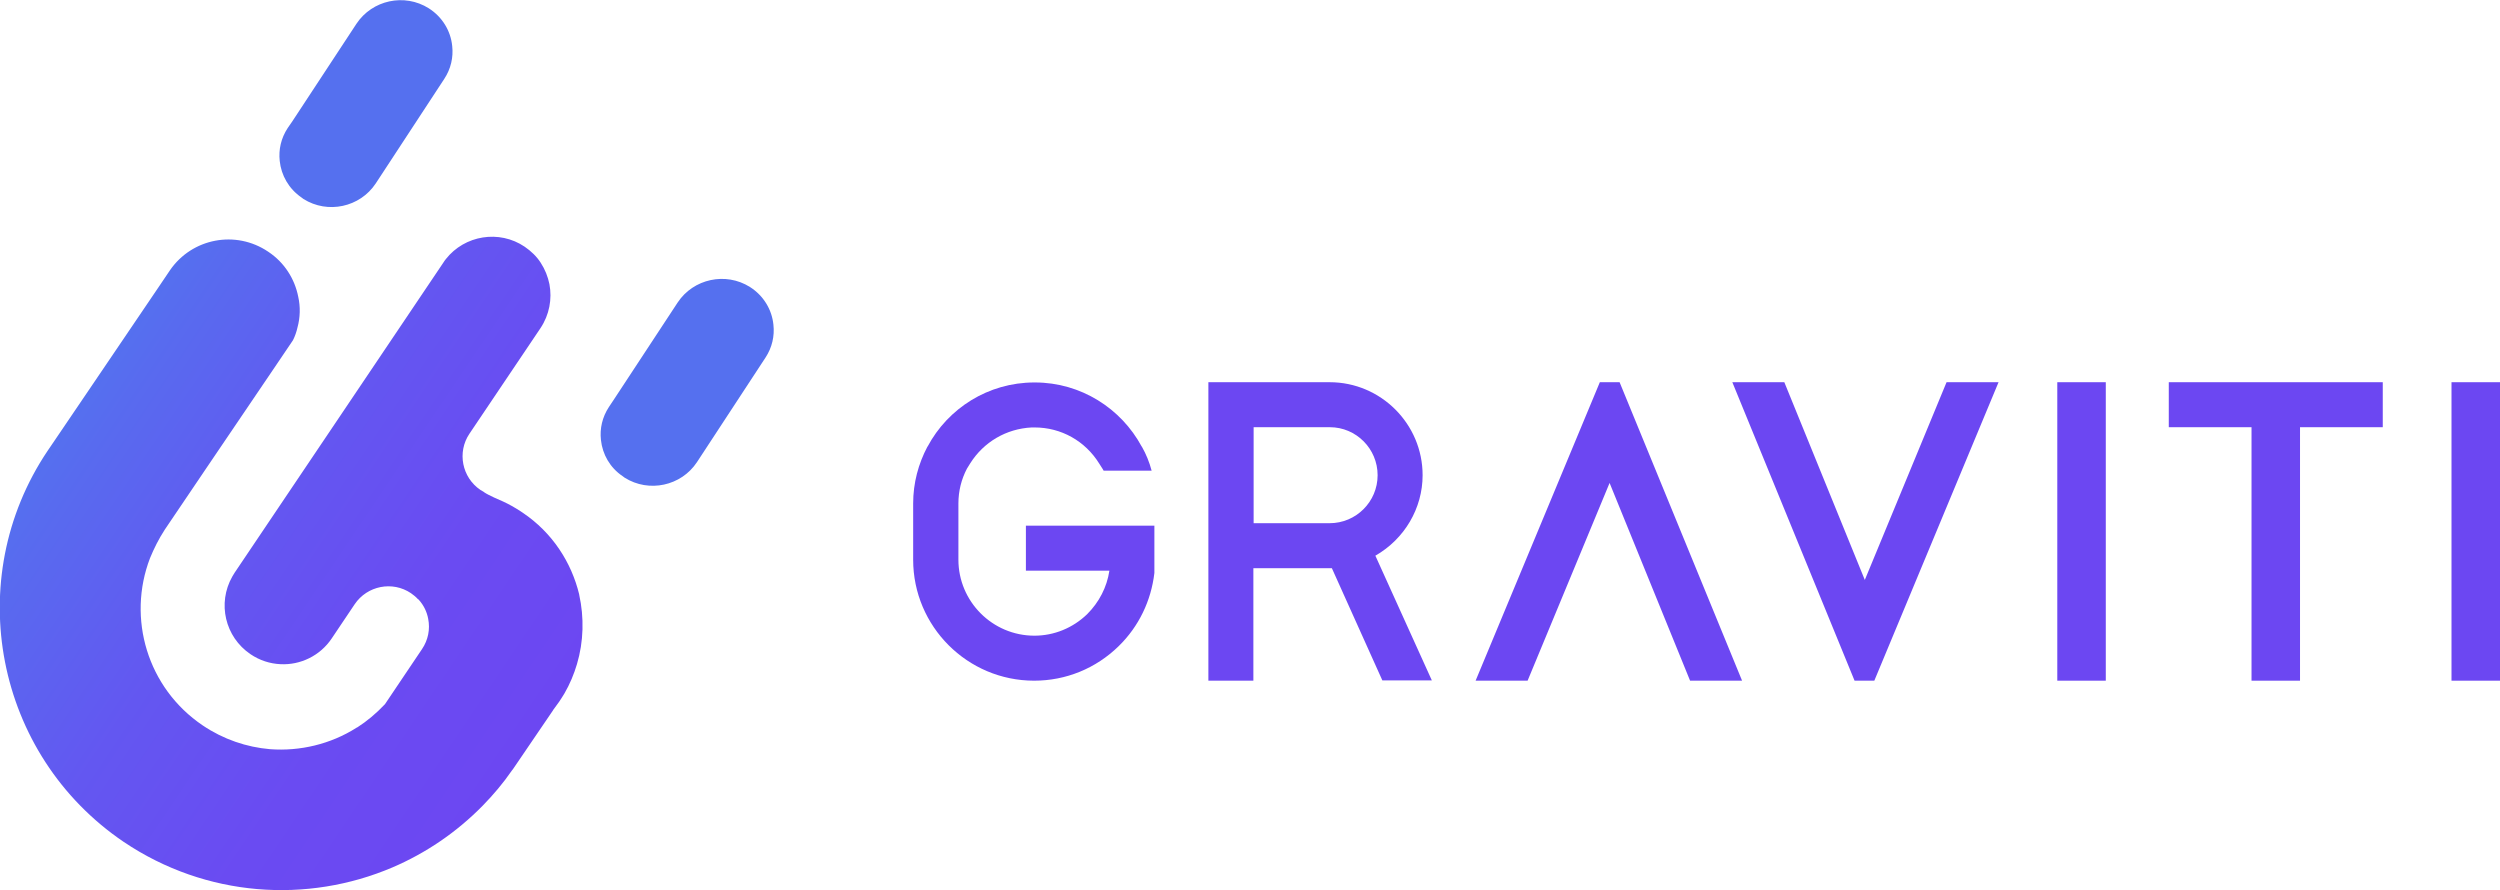 <?xml version="1.0" ?>
<svg xmlns="http://www.w3.org/2000/svg" viewBox="0 0 1000.1 356.1" xml:space="preserve">
	<style type="text/css">
	.st0{fill:#6C47F2;}
	.st1{fill:#5570EF;}
	.st2{fill:url(#SVGID_1_);}
</style>
	<g>
		<g>
			<polygon class="st0" points="746,232 713.8,152.9 693,152.9 741.9,272.3 749.8,272.3 799.5,152.9 778.7,152.9   "/>
			<polygon class="st0" points="643.9,193.2 676.1,272.3 696.9,272.3 647.9,152.9 640,152.9 590.3,272.3 611.1,272.3   "/>
			<rect x="823" y="152.9" class="st0" width="19.4" height="119.4"/>
			<rect x="980.7" y="152.9" class="st0" width="19.4" height="119.4"/>
			<path class="st0" d="M569.1,190.1c0-20.5-16.7-37.2-37.2-37.2l-25.6,0c-0.9,0-2.8,0-4.9,0v0h-18v119.4h18v-45c1.7,0,3.6,0,5.8,0    l24.7,0c0.3,0,0.6,0,0.9,0l20.2,44.9l19.8,0l-22.6-49.9C561.9,215.6,569.1,203.3,569.1,190.1z M551.1,190.1    c0,10.6-8.6,19.2-19.2,19.2l-24.8,0h0c-0.9,0-2.1,0-3.3,0c-0.7,0-1.5,0-2.3,0v-38.4c1.7,0,3.5,0,5,0l25.5,0    C542.5,170.9,551.1,179.5,551.1,190.1z"/>
			<polygon class="st0" points="867.6,170.9 900.7,170.9 900.7,272.3 920.1,272.3 920.1,170.9 953.2,170.9 953.2,152.9 867.6,152.9       "/>
			<path class="st0" d="M410.4,228.3h33.4c-1,6.6-4.1,12.6-8.9,17.4c-5.7,5.5-13.2,8.6-21.1,8.6c-16.8,0-30.4-13.7-30.4-30.4v-22.5    c0-5,1.2-9.7,3.4-13.9l1.3-2.1c5.4-8.6,14.5-13.9,24.6-14.4c0.3,0,0.6,0,0.9,0c0.1,0,0.2,0,0.3,0c10.6,0,20.2,5.4,25.8,14.4    l1.4,2.2c0.1,0.2,0.3,0.5,0.4,0.7h19.2c-0.9-3.4-2.2-6.6-3.9-9.6l0,0l-0.1-0.1c-8.2-15.2-24.3-25.6-42.7-25.6c0,0,0,0-0.1,0    c0,0,0,0-0.1,0c-18.5,0-34.6,10.4-42.7,25.6l-0.1,0.1l0,0c-3.6,6.8-5.7,14.5-5.7,22.7v22.5c0,26.7,21.7,48.4,48.4,48.4    c12.7,0,24.7-4.9,33.8-13.8c8.1-7.9,13-18.2,14.3-29.3v-18.9h-51.4V228.3z"/>
		</g>
		<g>
			<path class="st1" d="M115.1,51.2c-2.7,4.1-3.7,8.7-3.2,13.2c0.6,5.7,3.6,11.1,8.7,14.6c0.3,0.2,0.5,0.4,0.8,0.6    c9.7,6.1,22.6,3.3,28.9-6.2l27.4-41.8c2.7-4.1,3.7-8.7,3.2-13.2c-0.6-6-3.9-11.6-9.4-15.1c-9.7-6.1-22.6-3.3-28.9,6.2l-25.7,39.1    L115.1,51.2z"/>
			<path class="st1" d="M243.6,162.8c-2.7,4.1-3.7,8.7-3.2,13.2c0.6,5.7,3.6,11.1,8.7,14.5c0.3,0.2,0.5,0.4,0.8,0.6    c9.7,6.1,22.6,3.3,28.9-6.2l27.4-41.8c2.7-4.1,3.7-8.7,3.2-13.2c-0.6-6-3.9-11.6-9.4-15.1c-9.7-6.1-22.6-3.3-28.9,6.2l-25.7,39.1    L243.6,162.8z"/>
			<linearGradient id="SVGID_1_" gradientUnits="userSpaceOnUse" x1="-787.909" y1="791.628" x2="-562.291" y2="791.628" gradientTransform="matrix(0.83 0.558 -0.558 0.83 1131.925 -62.121)">
				<stop offset="0" style="stop-color:#5570EF"/>
				<stop offset="6.101501e-02" style="stop-color:#586BEF"/>
				<stop offset="0.375" style="stop-color:#6357F1"/>
				<stop offset="0.688" style="stop-color:#6A4BF2"/>
				<stop offset="1" style="stop-color:#6C47F2"/>
			</linearGradient>
			<path class="st2" d="M225.8,277.4L225.8,277.4c2.2-3.8,3.8-7.7,5-11.7c2.7-9.1,2.9-18.7,0.9-27.8c0,0,0-0.1,0-0.1    c-3.1-12.8-10.7-24.7-22.6-32.7l-0.9-0.6c-2.3-1.5-4.6-2.8-7-3.9c-1-0.4-6-2.6-7.4-3.6l-0.4-0.3c0,0,0,0,0,0l0,0    c-0.4-0.2-0.8-0.5-1.2-0.7c-7.4-5-9.4-15.1-4.4-22.5l28.4-42.2c3.6-5.4,4.7-11.7,3.6-17.6c-0.6-3-1.8-6-3.5-8.6    c-1.6-2.5-3.8-4.6-6.4-6.4c-10.2-6.9-24-4.6-31.5,4.9l0,0c-0.4,0.5-0.7,0.9-1,1.4L93.8,229.2c-0.3,0.5-0.6,1-0.9,1.5l0,0    c-6,10.6-2.9,24.1,7.3,31c3.7,2.5,7.8,3.8,12,4c0,0,0,0,0,0c7.9,0.4,15.8-3.3,20.5-10.3l9.2-13.7c5-7.4,15.1-9.4,22.5-4.4    c1,0.7,2,1.5,2.8,2.4l0,0c0.1,0,0.1,0.1,0.2,0.1c0,0,0.1,0,0.1,0.1c2,2.2,3.3,4.9,3.8,7.7c0.8,4.1,0,8.4-2.5,12.1l-14.8,22    c-0.1,0.1-0.1,0.1-0.2,0.2c-3.3,3.5-7,6.6-10.9,9.1c0,0,0,0-0.1,0c-0.1,0.1-0.2,0.1-0.3,0.2c-10.3,6.5-22.5,9.4-34.5,8.5    c-9.3-0.8-18.6-3.9-26.9-9.5c-22.2-15-30.3-42.9-21.1-66.9c1.6-3.9,3.5-7.7,5.9-11.4l17.1-25.3l26.7-39.4l7.5-11.1    c0.8-1.6,1.4-3.3,1.8-5.1c1.1-4,1.2-8.3,0.3-12.3c-1.4-7.1-5.5-13.7-12-18c-13-8.8-30.5-5.4-39.3,7.4l-5.2,7.7l-26.7,39.4    l-15.6,23l-1.5,2.2C-15.5,231.8-2,301.9,49.5,336.8C82.5,359,123,361.5,157,347c13.3-5.7,25.6-14,36.1-24.7    c4.2-4.3,8.2-9,11.7-14.1c0.1-0.2,0.3-0.3,0.4-0.5l16-23.5l0.1-0.2c0.8-1.1,1.6-2.2,2.4-3.3C224.4,279.7,225.1,278.5,225.8,277.4z    "/>
		</g>
	</g>
</svg>